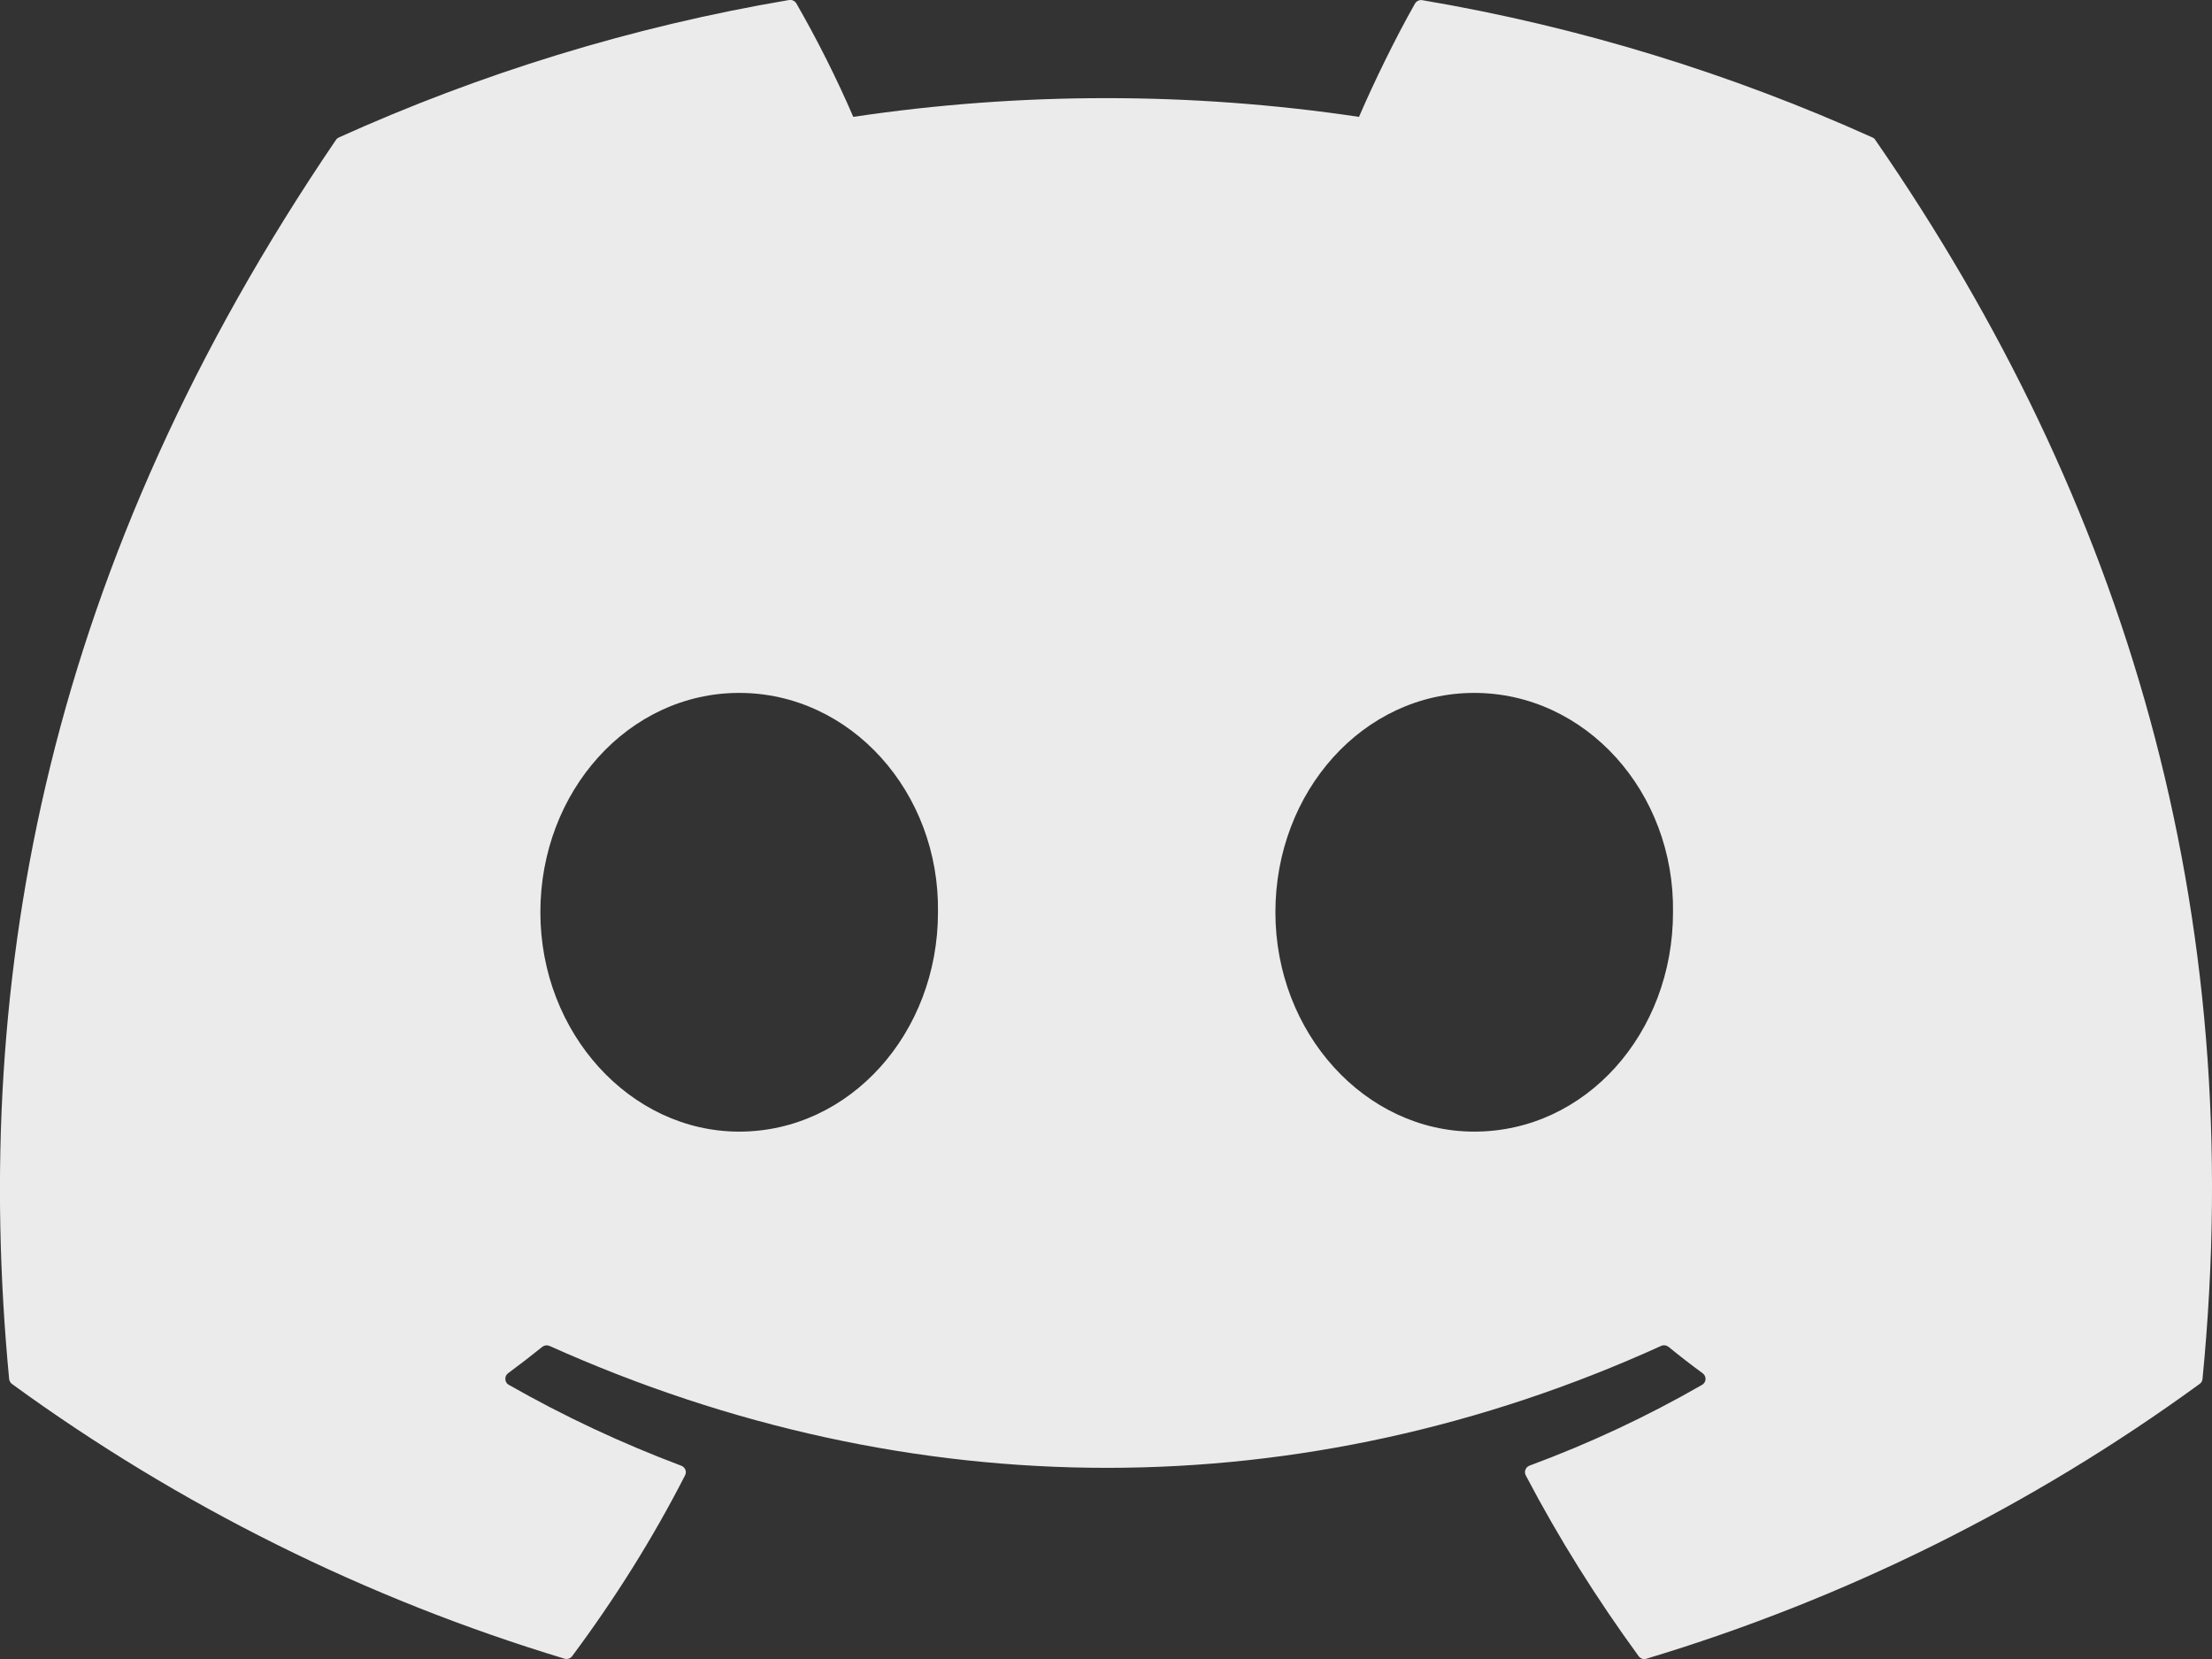 <svg width="24" height="18" viewBox="0 0 24 18" fill="none" xmlns="http://www.w3.org/2000/svg">
<rect x="0" y="0" width="24" height="18" fill="#333333" stroke="none"/>
<path d="M20.317 1.492C18.787 0.802 17.147 0.292 15.432 0.002C15.417 -0.001 15.401 0.001 15.387 0.008C15.373 0.014 15.361 0.025 15.353 0.038C15.143 0.407 14.909 0.888 14.745 1.268C12.926 0.997 11.077 0.997 9.258 1.268C9.076 0.847 8.87 0.437 8.641 0.038C8.633 0.025 8.622 0.014 8.608 0.007C8.594 0 8.578 -0.002 8.562 0C6.848 0.29 5.208 0.8 3.677 1.491C3.664 1.497 3.653 1.506 3.645 1.518C0.533 6.093 -0.32 10.555 0.099 14.961C0.1 14.972 0.104 14.983 0.109 14.992C0.114 15.002 0.122 15.01 0.13 15.016C1.947 16.339 3.973 17.346 6.123 17.996C6.138 18.001 6.154 18.001 6.169 17.996C6.184 17.992 6.197 17.983 6.207 17.97C6.669 17.35 7.081 16.695 7.433 16.007C7.454 15.967 7.434 15.919 7.392 15.903C6.746 15.66 6.12 15.367 5.52 15.025C5.509 15.019 5.5 15.011 5.494 15C5.487 14.989 5.483 14.977 5.483 14.965C5.482 14.953 5.484 14.94 5.489 14.929C5.494 14.918 5.502 14.908 5.512 14.9C5.638 14.807 5.764 14.71 5.884 14.613C5.895 14.605 5.908 14.599 5.922 14.597C5.936 14.596 5.95 14.598 5.962 14.603C9.889 16.367 14.142 16.367 18.023 14.603C18.036 14.597 18.05 14.595 18.064 14.597C18.078 14.598 18.091 14.604 18.102 14.612C18.222 14.71 18.347 14.807 18.474 14.9C18.484 14.908 18.492 14.917 18.498 14.929C18.503 14.94 18.505 14.952 18.505 14.964C18.504 14.977 18.501 14.989 18.494 14.999C18.488 15.01 18.479 15.019 18.468 15.025C17.87 15.369 17.248 15.66 16.595 15.902C16.585 15.906 16.576 15.912 16.568 15.919C16.561 15.927 16.555 15.936 16.551 15.946C16.547 15.956 16.545 15.966 16.546 15.977C16.547 15.988 16.549 15.998 16.554 16.007C16.914 16.694 17.326 17.348 17.779 17.969C17.789 17.982 17.802 17.992 17.817 17.997C17.832 18.002 17.848 18.002 17.863 17.997C20.018 17.349 22.047 16.341 23.865 15.016C23.874 15.01 23.882 15.002 23.887 14.993C23.893 14.983 23.896 14.973 23.897 14.962C24.397 9.868 23.059 5.442 20.348 1.52C20.342 1.508 20.331 1.498 20.317 1.492ZM8.02 12.278C6.838 12.278 5.863 11.209 5.863 9.898C5.863 8.586 6.819 7.518 8.02 7.518C9.23 7.518 10.196 8.595 10.177 9.898C10.177 11.21 9.221 12.278 8.02 12.278ZM15.995 12.278C14.812 12.278 13.838 11.209 13.838 9.898C13.838 8.586 14.793 7.518 15.995 7.518C17.205 7.518 18.171 8.595 18.152 9.898C18.152 11.21 17.206 12.278 15.995 12.278Z" fill="white" fill-opacity="0.9"/>
</svg>
